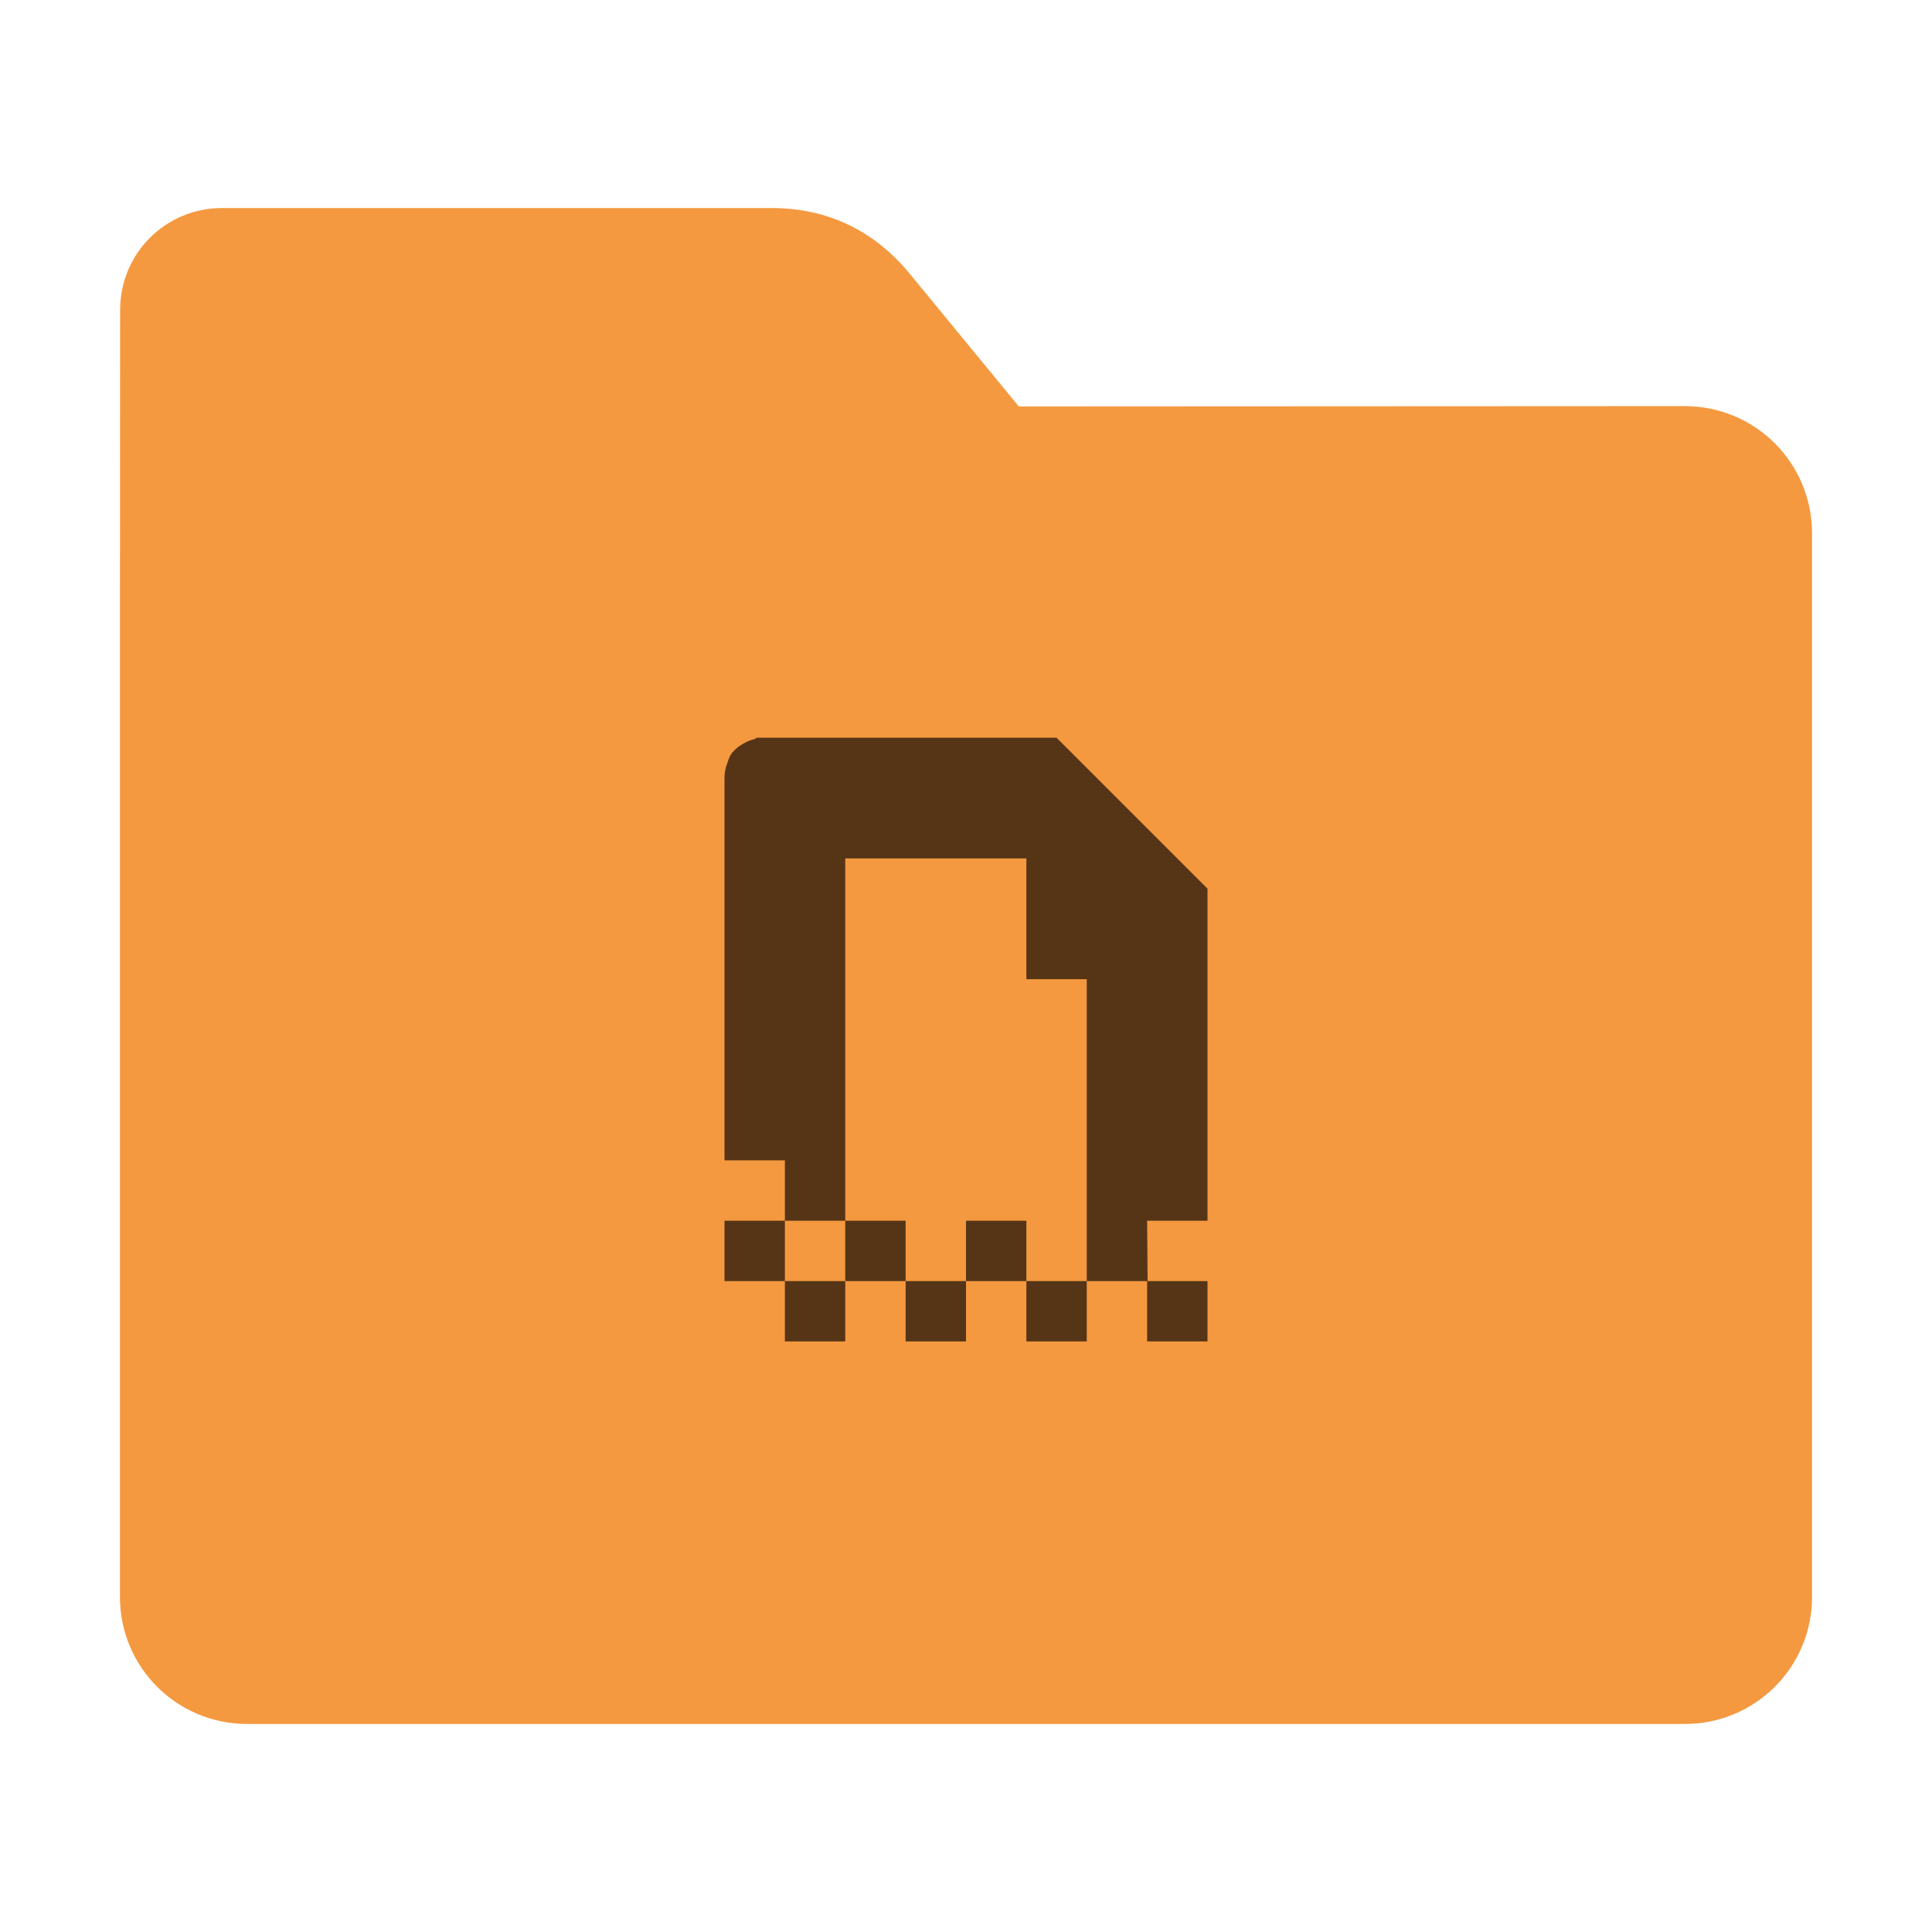 <?xml version="1.0" encoding="UTF-8"?>
<svg xmlns="http://www.w3.org/2000/svg" xmlns:xlink="http://www.w3.org/1999/xlink" width="48pt" height="48pt" viewBox="0 0 48 48" version="1.1">
<g id="surface1">
<path style=" stroke:none;fill-rule:nonzero;fill:rgb(95.686%,60%,25.098%);fill-opacity:1;" d="M 41.855 10.09 C 43.609 10.09 45.02 11.5 45.02 13.254 L 45.02 39.672 C 45.02 41.422 43.609 42.832 41.855 42.832 L 6.145 42.832 C 4.391 42.832 2.98 41.422 2.98 39.672 L 2.98 15.301 L 2.984 7.703 C 2.984 6.297 4.113 5.168 5.52 5.168 L 19.156 5.168 C 20.562 5.168 21.715 5.723 22.609 6.809 L 25.312 10.098 Z M 41.855 10.09 "/>
<path style=" stroke:none;fill-rule:evenodd;fill:rgb(0%,0%,0%);fill-opacity:0.651;" d="M 18.812 18.328 C 18.785 18.328 18.77 18.355 18.75 18.363 C 18.672 18.379 18.594 18.406 18.5 18.457 C 18.402 18.512 18.301 18.574 18.219 18.672 C 18.207 18.684 18.199 18.691 18.188 18.703 C 18.129 18.781 18.094 18.879 18.062 18.984 C 18.051 19.016 18.035 19.047 18.031 19.078 C 18.012 19.16 18 19.246 18 19.328 L 18 28.828 L 19.5 28.828 L 19.5 30.328 L 21 30.328 L 21 21.328 L 25.5 21.328 L 25.5 24.328 L 27 24.328 L 27 31.828 L 28.5 31.828 L 28.5 33.328 L 30 33.328 L 30 31.828 L 28.512 31.828 L 28.5 30.328 C 28.5 30.328 30 30.328 30 30.328 L 30 29.332 C 30 28.973 30 28.754 30 28.328 L 30 25.328 C 30 22.91 30 22.984 30 22.891 L 30 22.078 L 26.25 18.328 Z M 27 31.828 L 25.5 31.828 L 25.5 33.328 L 27 33.328 Z M 25.5 31.828 L 25.5 30.328 L 24 30.328 L 24 31.828 Z M 24 31.828 L 22.5 31.828 L 22.5 33.328 L 24 33.328 Z M 22.5 31.828 L 22.5 30.328 L 21 30.328 L 21 31.828 Z M 21 31.828 L 19.5 31.828 L 19.5 33.328 L 21 33.328 Z M 19.5 31.828 L 19.5 30.328 L 18 30.328 L 18 31.828 Z M 19.5 31.828 "/>
</g>
</svg>
